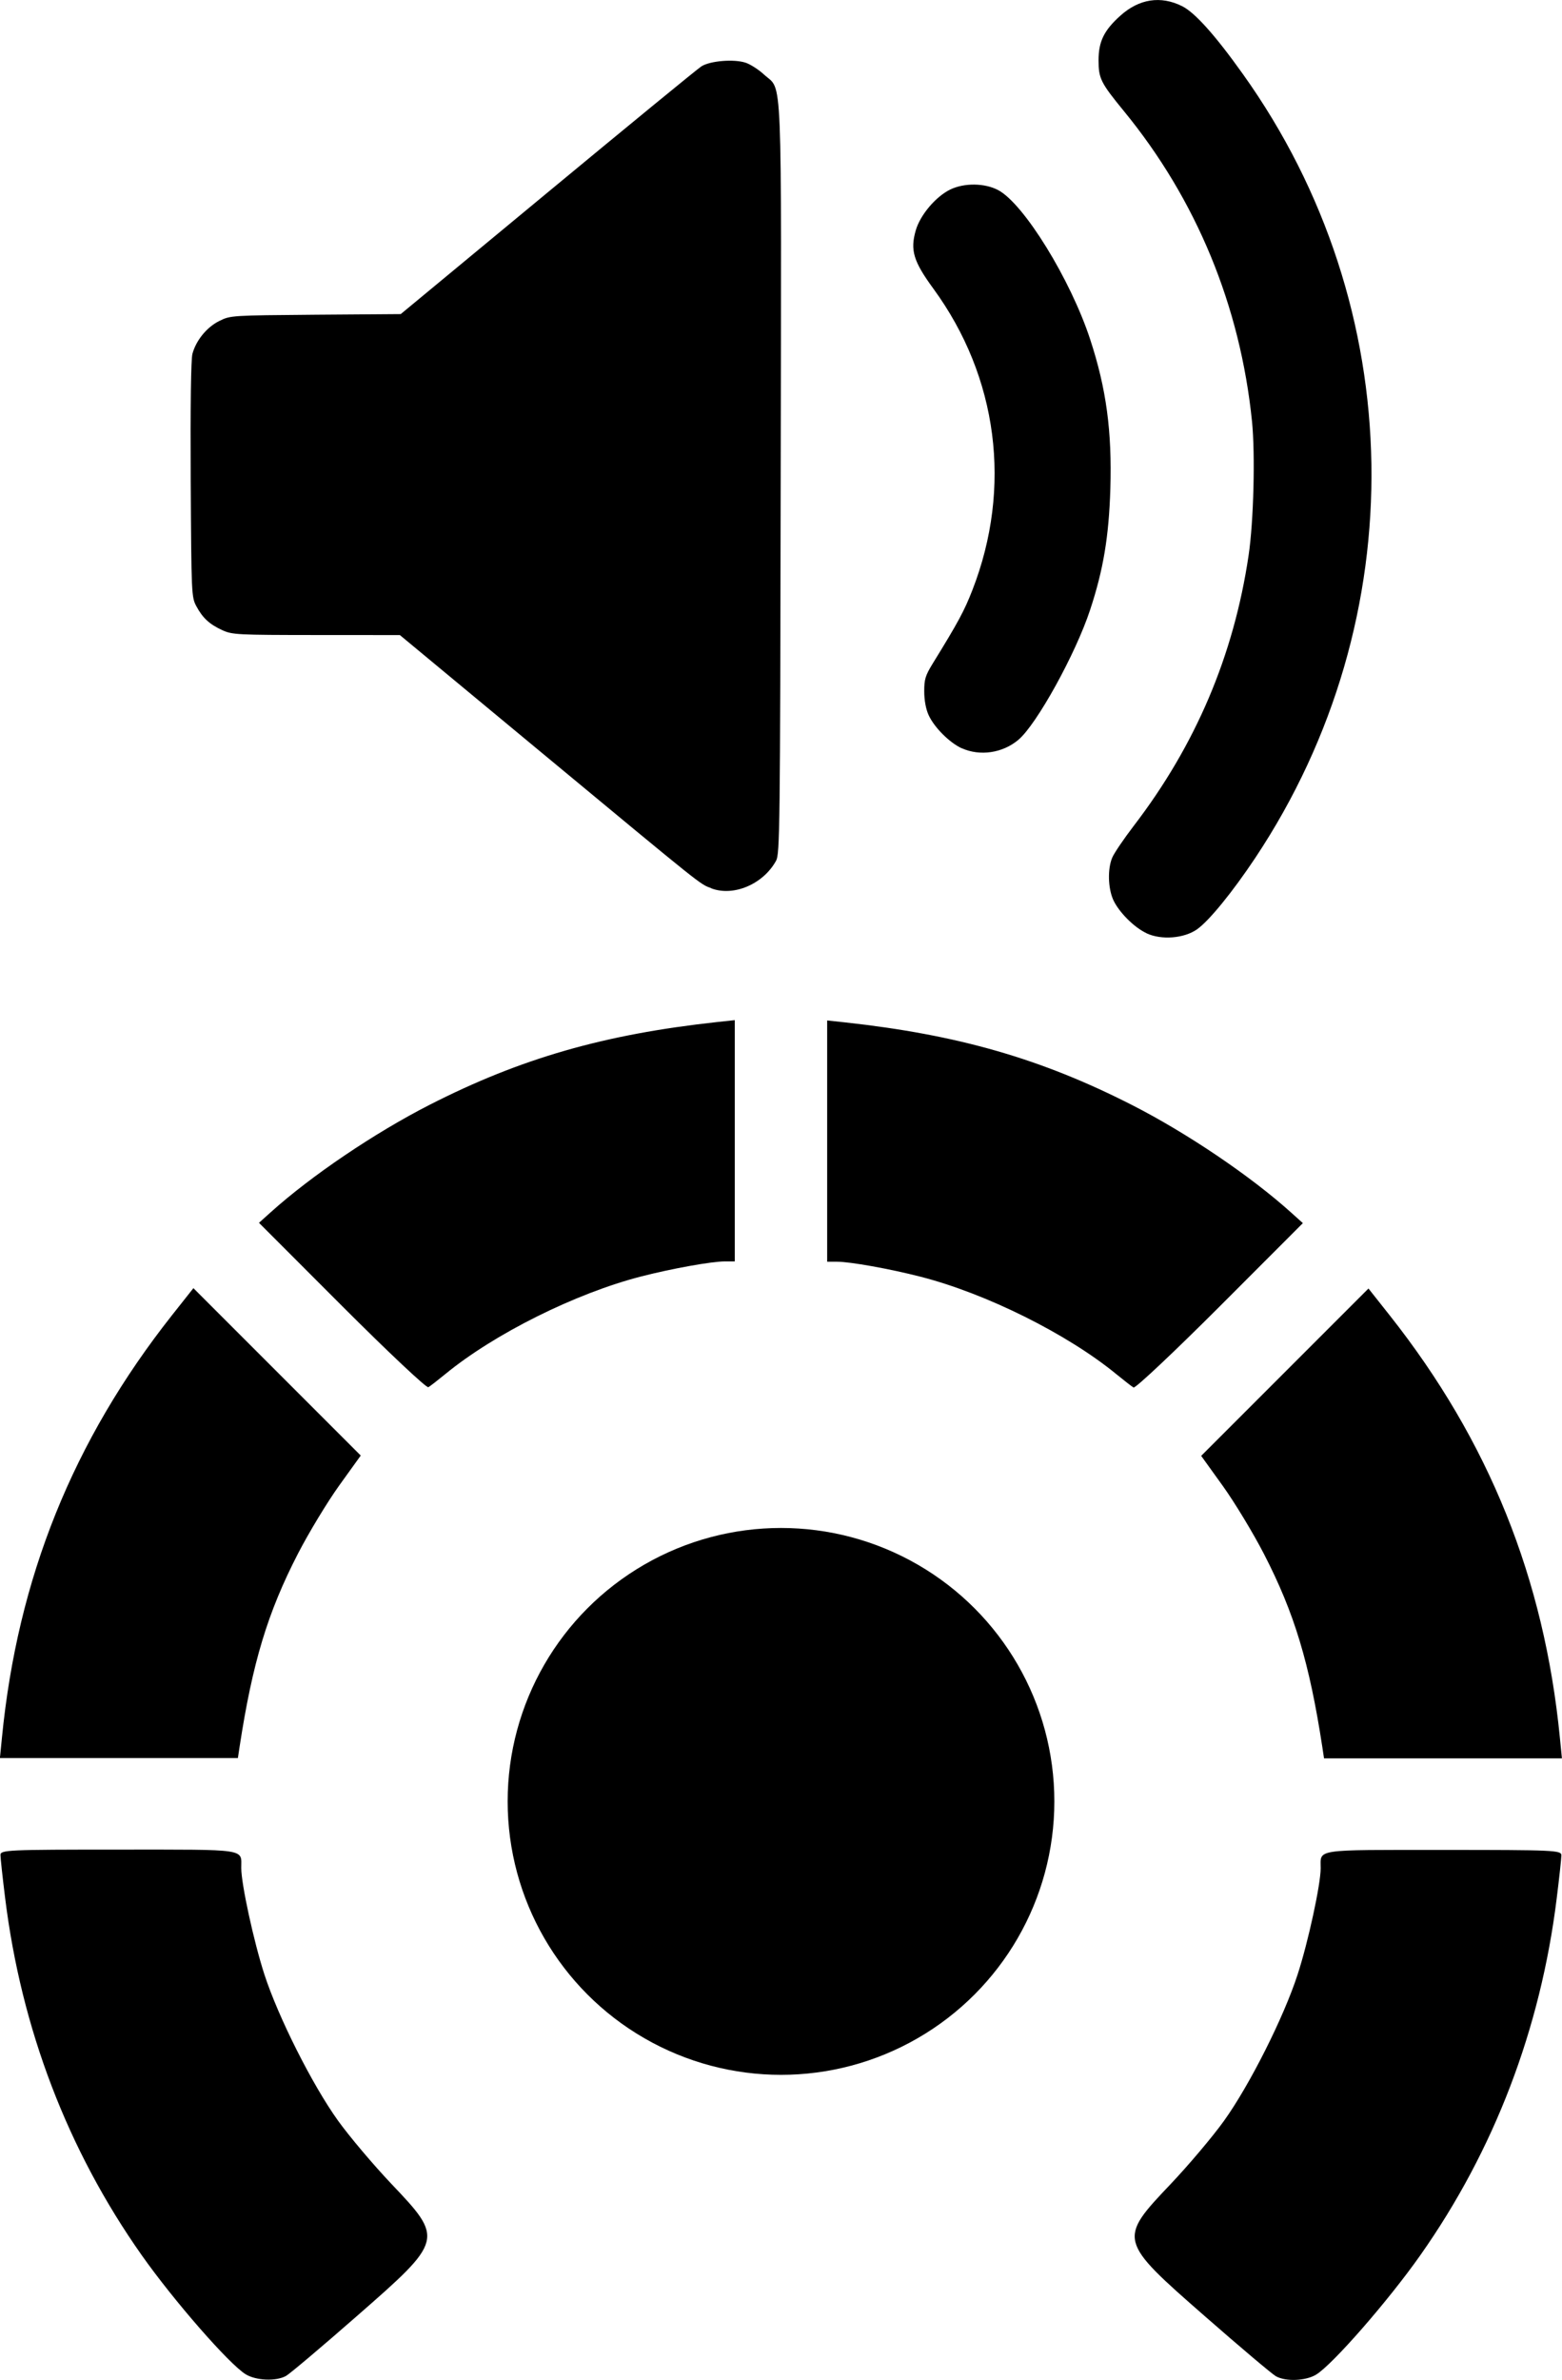 <?xml version="1.0" encoding="UTF-8" standalone="no"?>
<!-- Created with Inkscape (http://www.inkscape.org/) -->

<svg
   width="20mm"
   height="30.463mm"
   viewBox="0 0 20 30.463"
   version="1.1"
   id="svg735"
   xml:space="preserve"
   sodipodi:docname="volume.svg"
   inkscape:version="1.2.2 (732a01da63, 2022-12-09)"
   xmlns:inkscape="http://www.inkscape.org/namespaces/inkscape"
   xmlns:sodipodi="http://sodipodi.sourceforge.net/DTD/sodipodi-0.dtd"
   xmlns="http://www.w3.org/2000/svg"
   xmlns:svg="http://www.w3.org/2000/svg"><sodipodi:namedview
     id="namedview737"
     pagecolor="#505050"
     bordercolor="#eeeeee"
     borderopacity="1"
     inkscape:showpageshadow="0"
     inkscape:pageopacity="0"
     inkscape:pagecheckerboard="0"
     inkscape:deskcolor="#505050"
     inkscape:document-units="mm"
     showgrid="false"
     inkscape:zoom="4"
     inkscape:cx="37.625"
     inkscape:cy="32.875"
     inkscape:window-width="1920"
     inkscape:window-height="1111"
     inkscape:window-x="-9"
     inkscape:window-y="-9"
     inkscape:window-maximized="1"
     inkscape:current-layer="layer1" /><defs
     id="defs732" /><g
     inkscape:label="Capa 1"
     inkscape:groupmode="layer"
     id="layer1"
     transform="translate(-81.21,-45.336)"><circle
       style="fill:#000000;stroke:none;stroke-width:0.035"
       id="path791"
       cx="91.21"
       cy="68.394"
       r="3.5" /><path
       style="fill:#000000;stroke-width:0.03"
       d="m 95.89,57.281 c -0.159,-0.074 -0.355,-0.271 -0.426,-0.427 -0.067,-0.149 -0.074,-0.396 -0.013,-0.54 0.024,-0.058 0.148,-0.24 0.274,-0.405 0.794,-1.035 1.282,-2.183 1.472,-3.463 0.065,-0.435 0.086,-1.292 0.044,-1.714 -0.15,-1.479 -0.712,-2.841 -1.639,-3.972 -0.299,-0.365 -0.326,-0.419 -0.326,-0.653 1.18e-4,-0.24 0.07,-0.383 0.28,-0.571 0.239,-0.215 0.516,-0.258 0.79,-0.121 0.163,0.081 0.424,0.372 0.778,0.869 2.136,2.989 2.199,6.967 0.158,10.034 -0.292,0.438 -0.592,0.806 -0.746,0.914 -0.166,0.116 -0.456,0.139 -0.646,0.05 z m -5.573,-0.576 c -0.148,-0.055 -0.078,0.001 -2.16,-1.725 l -1.827,-1.515 -1.069,-6.33e-4 c -1.012,-6.34e-4 -1.076,-0.004 -1.202,-0.061 -0.165,-0.075 -0.254,-0.156 -0.335,-0.308 -0.062,-0.116 -0.064,-0.147 -0.072,-1.618 -0.005,-0.965 0.003,-1.541 0.022,-1.613 0.047,-0.173 0.185,-0.342 0.346,-0.421 0.142,-0.07 0.153,-0.07 1.232,-0.079 l 1.089,-0.008 1.882,-1.558 c 1.035,-0.857 1.92,-1.583 1.968,-1.613 0.111,-0.071 0.416,-0.096 0.565,-0.047 0.062,0.02 0.17,0.09 0.239,0.154 0.237,0.218 0.22,-0.192 0.211,5.182 -0.007,4.463 -0.011,4.793 -0.059,4.879 -0.164,0.299 -0.542,0.461 -0.828,0.354 z m 3.209,-1.79 c -0.158,-0.072 -0.354,-0.268 -0.426,-0.426 -0.035,-0.076 -0.056,-0.191 -0.056,-0.302 -5.62e-4,-0.155 0.014,-0.203 0.107,-0.355 0.331,-0.537 0.405,-0.675 0.51,-0.944 0.51,-1.311 0.327,-2.725 -0.5,-3.857 -0.256,-0.35 -0.299,-0.493 -0.225,-0.748 0.057,-0.196 0.256,-0.431 0.441,-0.521 0.179,-0.087 0.441,-0.084 0.613,0.007 0.329,0.173 0.928,1.145 1.179,1.912 0.207,0.632 0.28,1.176 0.258,1.912 -0.019,0.611 -0.089,1.034 -0.259,1.549 -0.184,0.56 -0.684,1.467 -0.919,1.664 -0.202,0.17 -0.492,0.212 -0.725,0.107 z"
       id="path805" /><path
       id="path3667"
       style="fill:#000000;stroke-width:0.039"
       d="m 84.357,75.727 c -0.211,-0.129 -0.922,-0.943 -1.334,-1.528 -0.946,-1.343 -1.539,-2.894 -1.746,-4.566 -0.033,-0.266 -0.06,-0.515 -0.06,-0.553 0,-0.065 0.089,-0.069 1.517,-0.069 1.666,0 1.565,-0.015 1.565,0.235 0,0.206 0.16,0.941 0.295,1.359 0.177,0.547 0.615,1.417 0.943,1.874 0.145,0.202 0.451,0.564 0.68,0.806 0.678,0.713 0.676,0.723 -0.439,1.698 -0.451,0.395 -0.859,0.739 -0.906,0.765 -0.127,0.071 -0.382,0.06 -0.515,-0.021 z m -3.121,-8.15 c 0.2,-2.041 0.909,-3.801 2.178,-5.407 l 0.273,-0.345 1.071,1.071 1.071,1.071 -0.277,0.385 c -0.152,0.212 -0.39,0.605 -0.528,0.873 -0.389,0.755 -0.581,1.393 -0.746,2.468 l -0.022,0.146 h -1.523 -1.523 z m 4.354,-5.525 -1.063,-1.064 0.149,-0.134 c 0.52,-0.469 1.335,-1.019 2.037,-1.377 1.167,-0.595 2.233,-0.901 3.681,-1.059 l 0.224,-0.024 v 1.544 1.544 l -0.127,5.5e-5 c -0.169,6.9e-5 -0.676,0.091 -1.069,0.192 -0.84,0.215 -1.882,0.734 -2.51,1.25 -0.097,0.079 -0.194,0.155 -0.217,0.168 -0.023,0.013 -0.52,-0.455 -1.105,-1.04 z m -1.234,13.675 c -0.211,-0.129 -0.922,-0.943 -1.334,-1.528 -0.946,-1.343 -1.539,-2.894 -1.746,-4.566 -0.033,-0.266 -0.06,-0.515 -0.06,-0.553 0,-0.065 0.089,-0.069 1.517,-0.069 1.666,0 1.565,-0.015 1.565,0.235 0,0.206 0.16,0.941 0.295,1.359 0.177,0.547 0.615,1.417 0.943,1.874 0.145,0.202 0.451,0.564 0.68,0.806 0.678,0.713 0.676,0.723 -0.439,1.698 -0.451,0.395 -0.859,0.739 -0.906,0.765 -0.127,0.071 -0.382,0.06 -0.515,-0.021 z m -3.121,-8.15 c 0.2,-2.041 0.909,-3.801 2.178,-5.407 l 0.273,-0.345 1.071,1.071 1.071,1.071 -0.277,0.385 c -0.152,0.212 -0.39,0.605 -0.528,0.873 -0.389,0.755 -0.581,1.393 -0.746,2.468 l -0.022,0.146 h -1.523 -1.523 z m 4.354,-5.525 -1.063,-1.064 0.149,-0.134 c 0.52,-0.469 1.335,-1.019 2.037,-1.377 1.167,-0.595 2.233,-0.901 3.681,-1.059 l 0.224,-0.024 v 1.544 1.544 l -0.127,5.5e-5 c -0.169,6.9e-5 -0.676,0.091 -1.069,0.192 -0.84,0.215 -1.882,0.734 -2.51,1.25 -0.097,0.079 -0.194,0.155 -0.217,0.168 -0.023,0.013 -0.52,-0.455 -1.105,-1.04 z m 12.473,13.679 c 0.211,-0.129 0.922,-0.943 1.334,-1.528 0.946,-1.343 1.539,-2.894 1.746,-4.566 0.033,-0.266 0.06,-0.515 0.06,-0.553 0,-0.065 -0.089,-0.069 -1.517,-0.069 -1.666,0 -1.565,-0.015 -1.565,0.235 0,0.206 -0.159,0.941 -0.295,1.359 -0.177,0.547 -0.615,1.417 -0.943,1.874 -0.145,0.202 -0.451,0.564 -0.68,0.806 -0.678,0.713 -0.676,0.723 0.439,1.698 0.451,0.395 0.859,0.739 0.906,0.765 0.127,0.071 0.382,0.06 0.515,-0.021 z m 3.121,-8.15 c -0.2,-2.041 -0.909,-3.801 -2.178,-5.407 l -0.273,-0.345 -1.071,1.071 -1.071,1.071 0.277,0.385 c 0.152,0.212 0.39,0.605 0.528,0.873 0.389,0.755 0.581,1.393 0.746,2.468 l 0.022,0.146 h 1.523 1.523 z m -4.354,-5.525 1.063,-1.064 -0.149,-0.134 c -0.52,-0.469 -1.335,-1.019 -2.037,-1.377 -1.167,-0.595 -2.233,-0.901 -3.681,-1.059 l -0.224,-0.024 v 1.544 1.544 l 0.127,5.5e-5 c 0.169,6.9e-5 0.676,0.091 1.069,0.192 0.84,0.215 1.882,0.734 2.51,1.25 0.097,0.079 0.194,0.155 0.217,0.168 0.023,0.013 0.52,-0.455 1.105,-1.04 z" /></g></svg>

